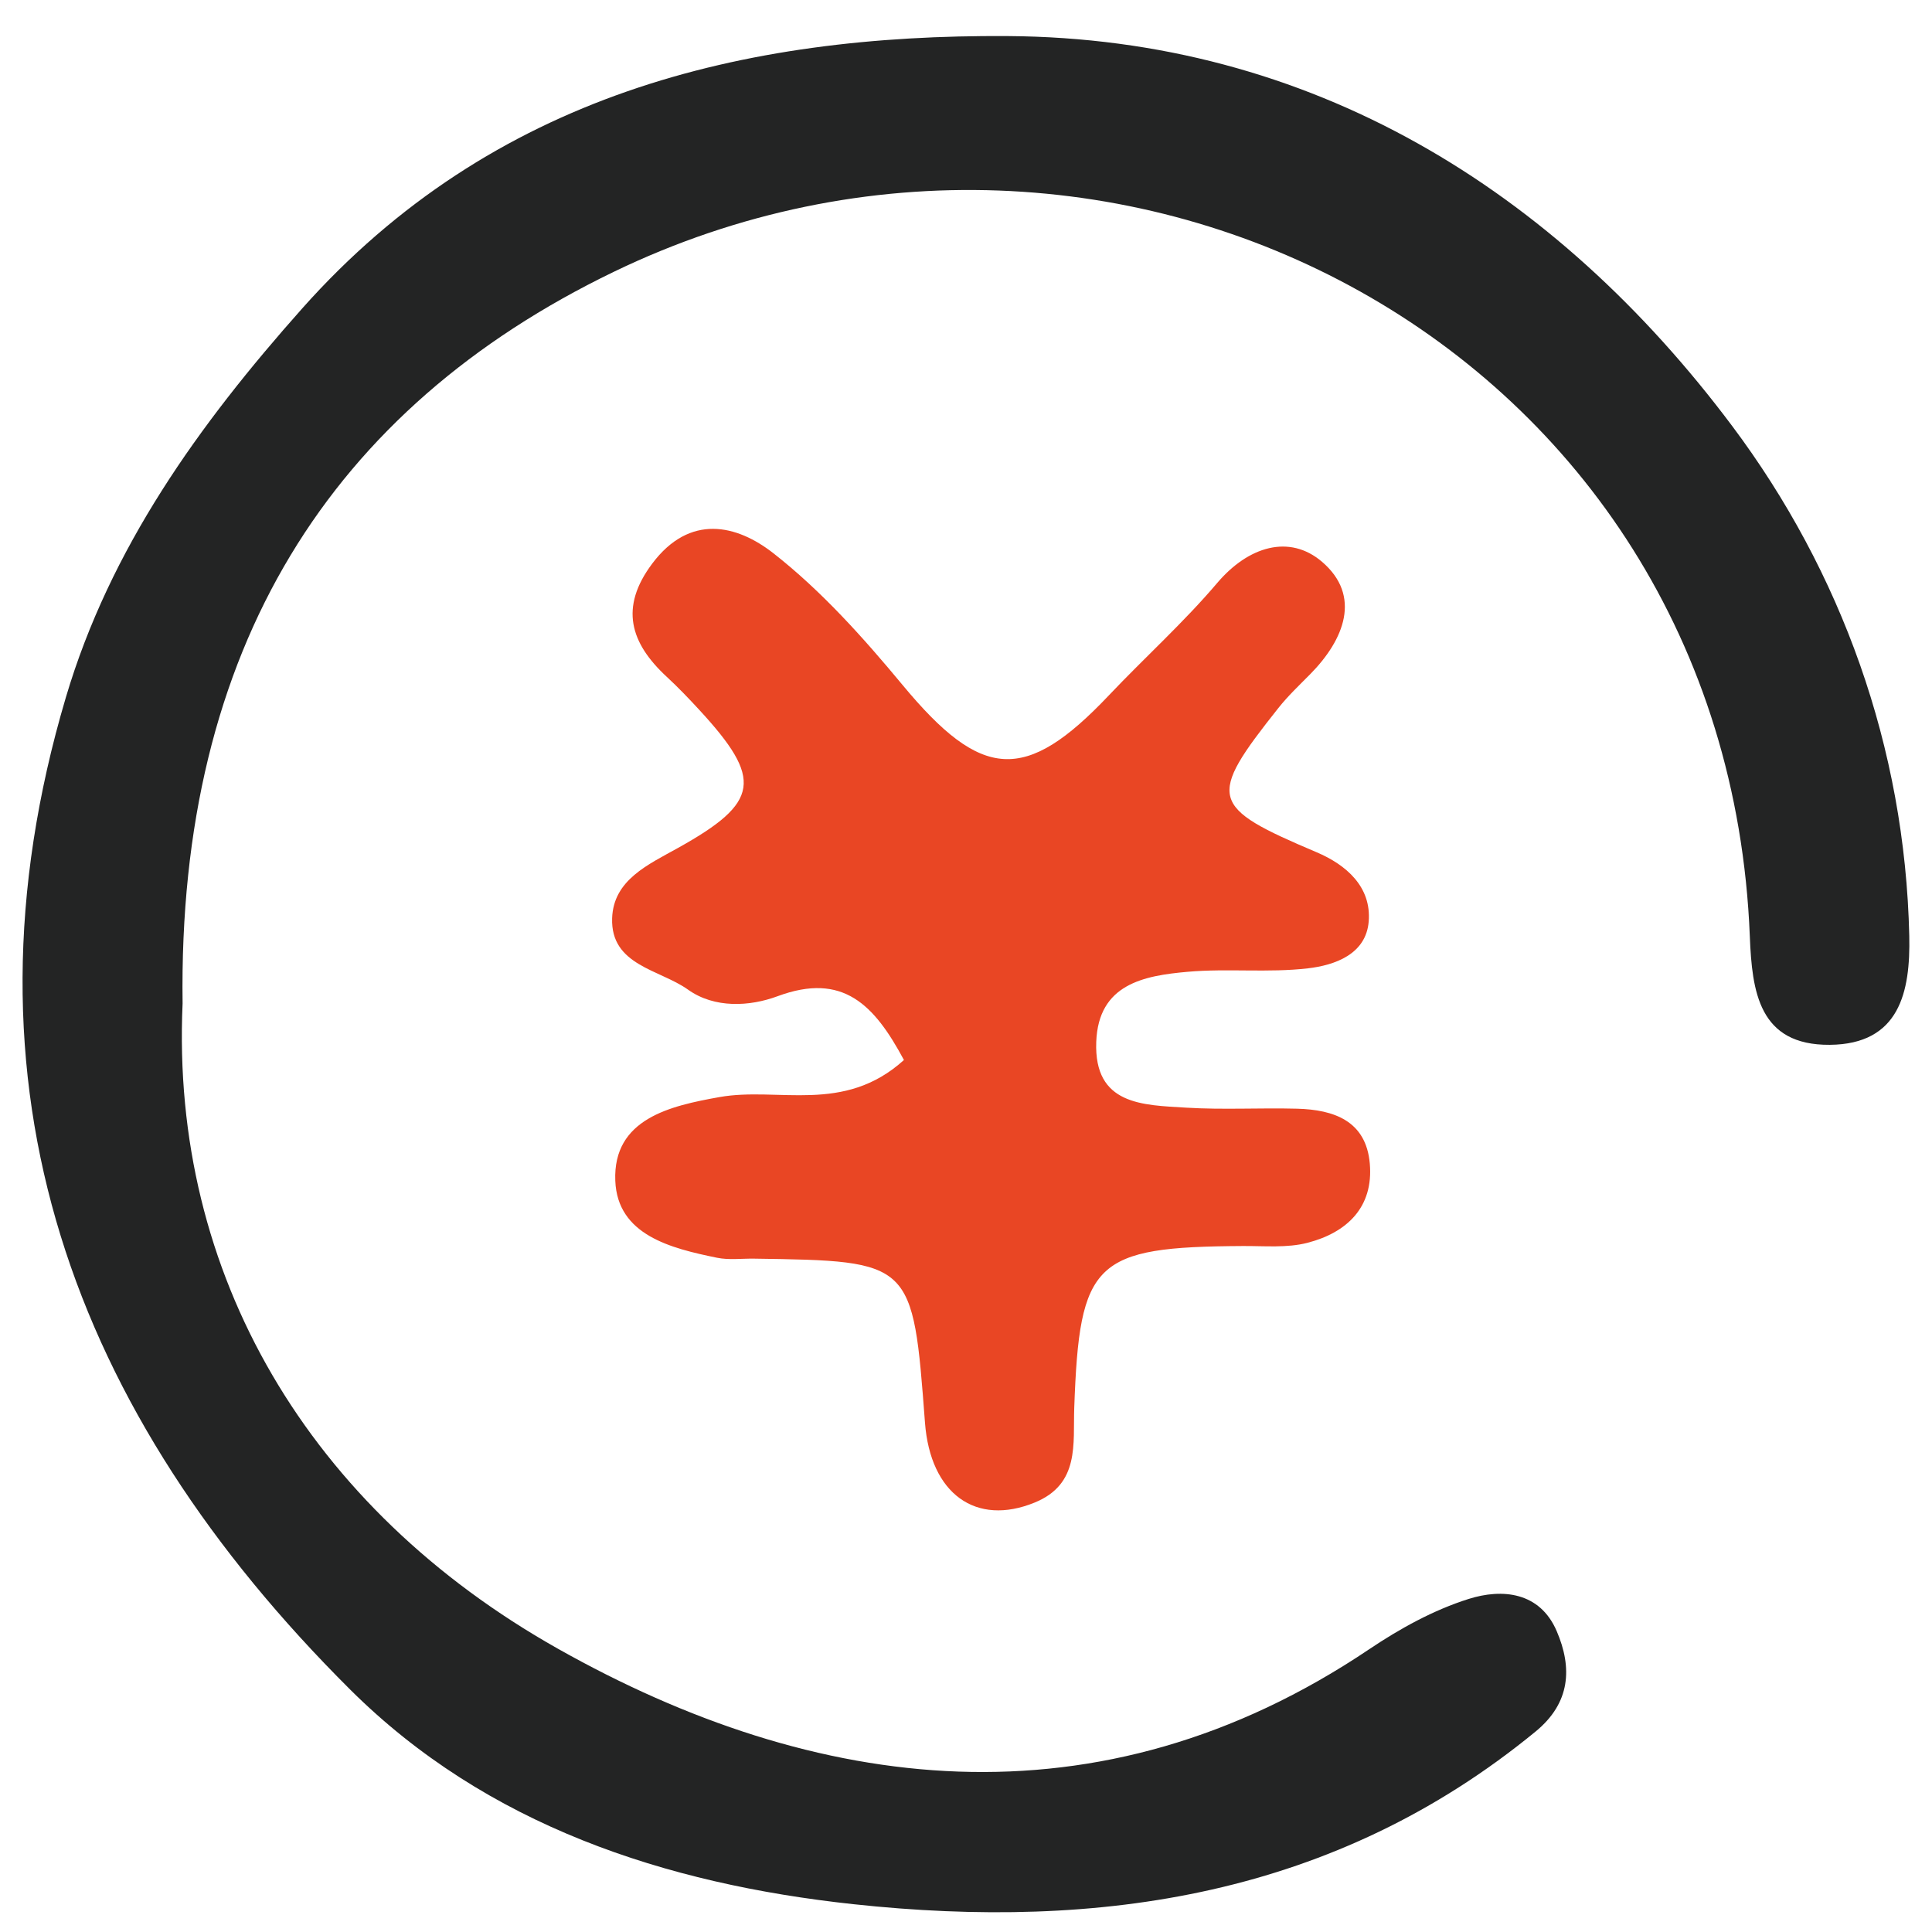 <?xml version="1.0" encoding="utf-8"?>
<!-- Generator: Adobe Illustrator 16.0.0, SVG Export Plug-In . SVG Version: 6.00 Build 0)  -->
<!DOCTYPE svg PUBLIC "-//W3C//DTD SVG 1.1//EN" "http://www.w3.org/Graphics/SVG/1.1/DTD/svg11.dtd">
<svg version="1.1" id="图层_1" xmlns="http://www.w3.org/2000/svg" xmlns:xlink="http://www.w3.org/1999/xlink" x="0px" y="0px"
	 width="512px" height="512px" viewBox="0 0 512 512" enable-background="new 0 0 512 512" xml:space="preserve">
<g>
	<path fill="#E94624" d="M239.552,280.912c-7.85-14.635-16.154-23.342-33.488-16.904c-7.371,2.739-16.716,3.272-23.733-1.745
		c-7.497-5.361-20.514-6.383-20.11-18.906c0.328-10.159,9.521-14.221,17.502-18.669c21.671-12.079,22.519-18.205,5.589-36.572
		c-2.768-3.003-5.599-5.965-8.597-8.736c-9.695-8.962-12.597-18.385-3.864-30.026c9.963-13.278,22.391-10.357,32.145-2.71
		c12.716,9.969,23.81,22.362,34.19,34.88c20.945,25.258,32.499,26.163,54.676,2.75c9.482-10.013,19.799-19.288,28.705-29.774
		c8.28-9.751,19.181-13.005,27.808-5.6c10.49,9.008,5.893,20.604-3.178,29.786c-2.869,2.905-5.864,5.731-8.393,8.917
		c-19.029,23.978-18.331,26.19,10.099,38.246c7.892,3.347,14.539,9.169,13.821,18.316c-0.682,8.714-8.963,11.624-16.122,12.455
		c-10.488,1.223-21.248-0.019-31.791,0.909c-11.66,1.025-23.722,3.232-24.295,18.578c-0.628,16.808,12.388,16.733,23.81,17.433
		c9.771,0.6,19.609,0.017,29.411,0.277c9.76,0.259,18.288,3.214,19.273,14.534c1.016,11.622-6.105,18.311-16.516,21.006
		c-5.404,1.398-11.362,0.821-17.071,0.851c-39.465,0.22-43.36,3.986-44.738,42.9c-0.34,9.568,1.496,20.161-10.438,25.063
		c-15.625,6.417-27.698-2.296-29.118-21.145c-3.228-42.863-3.228-42.863-45.313-43.474c-3.268-0.048-6.64,0.408-9.785-0.234
		c-12.279-2.512-26.402-6.014-26.972-20.405c-0.654-16.488,14.683-19.862,27.581-22.172
		C206.241,287.948,223.594,295.357,239.552,280.912"/>
	<path fill="#232424" d="M48.389,265.943c-3.226,71.777,33.502,133.824,99.44,170.973c68.174,38.409,143.284,48.409,215.03,0.145
		c8.131-5.471,17.069-10.397,26.344-13.323c8.889-2.804,18.868-1.899,23.348,8.547c4.168,9.716,3.646,18.997-5.592,26.58
		c-53.137,43.618-115.358,52.826-180.849,45.76c-49.782-5.372-97.162-20.871-133.36-56.92
		c-73.46-73.162-105.901-159.71-75.292-262.903c11.704-39.459,35.162-72.19,62.654-103.089
		C130.544,25.031,197.006,9.099,267.069,9.56c80.275,0.528,145.039,40.627,192.022,103.396
		c28.816,38.499,45.764,85.029,46.884,135.066c0.332,14.863-2.58,28.711-21.058,28.865c-18.821,0.159-20.614-14.137-21.198-28.768
		C457.487,91.33,295.074,7.995,162.592,72.065C87.92,108.177,47.079,171.586,48.389,265.943"/>
</g>
<rect x="-105.182" y="-27.736" fill="none" width="748.503" height="627.777"/>
<rect fill="none" width="512" height="512"/>
</svg>
